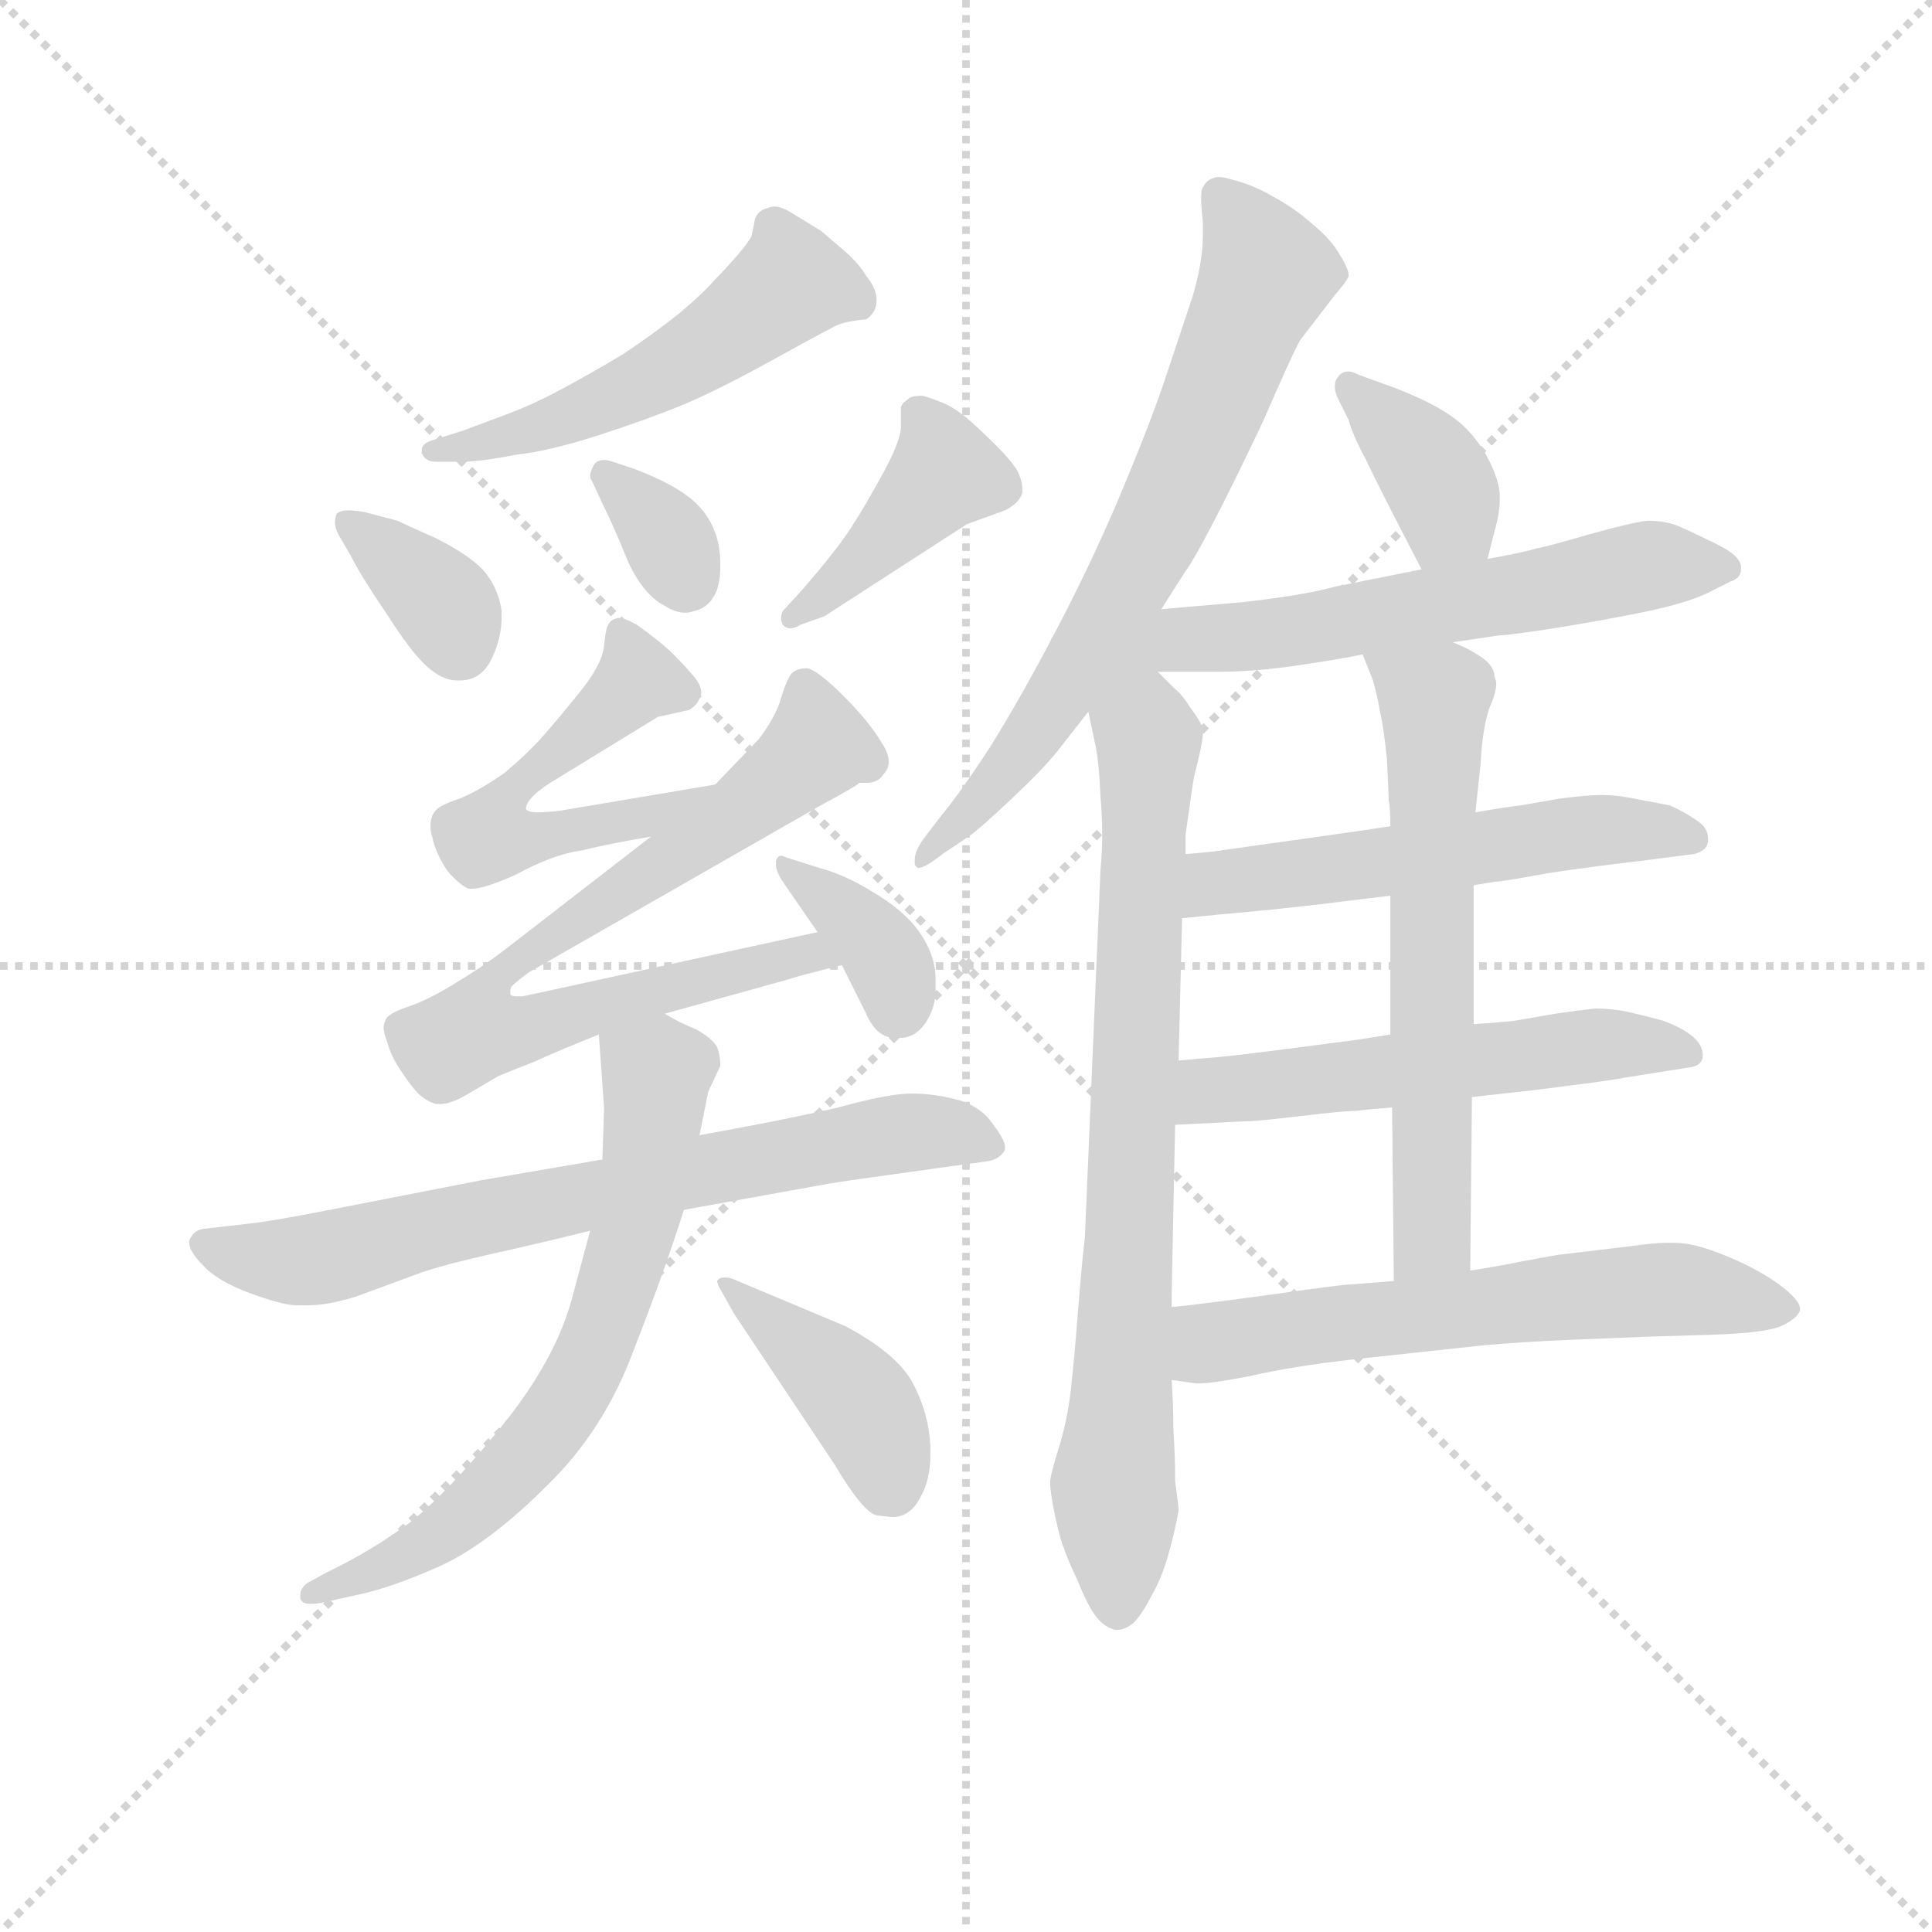 <svg version="1.1" viewBox="0 0 1024 1024" xmlns="http://www.w3.org/2000/svg">
  <g stroke="lightgray" stroke-dasharray="1,1" stroke-width="1" transform="scale(4, 4)">
    <line x1="0" y1="0" x2="256" y2="256"></line>
    <line x1="256" y1="0" x2="0" y2="256"></line>
    <line x1="128" y1="0" x2="128" y2="256"></line>
    <line x1="0" y1="128" x2="256" y2="128"></line>
  </g>
  <g transform="scale(0.92, -0.92) translate(60, -830)">
    <style type="text/css">
      
        @keyframes keyframes0 {
          from {
            stroke: blue;
            stroke-dashoffset: 528;
            stroke-width: 128;
          }
          63% {
            animation-timing-function: step-end;
            stroke: blue;
            stroke-dashoffset: 0;
            stroke-width: 128;
          }
          to {
            stroke: black;
            stroke-width: 1024;
          }
        }
        #make-me-a-hanzi-animation-0 {
          animation: keyframes0 0.68s both;
          animation-delay: 0s;
          animation-timing-function: linear;
        }
      
        @keyframes keyframes1 {
          from {
            stroke: blue;
            stroke-dashoffset: 357;
            stroke-width: 128;
          }
          54% {
            animation-timing-function: step-end;
            stroke: blue;
            stroke-dashoffset: 0;
            stroke-width: 128;
          }
          to {
            stroke: black;
            stroke-width: 1024;
          }
        }
        #make-me-a-hanzi-animation-1 {
          animation: keyframes1 0.541s both;
          animation-delay: 0.68s;
          animation-timing-function: linear;
        }
      
        @keyframes keyframes2 {
          from {
            stroke: blue;
            stroke-dashoffset: 336;
            stroke-width: 128;
          }
          52% {
            animation-timing-function: step-end;
            stroke: blue;
            stroke-dashoffset: 0;
            stroke-width: 128;
          }
          to {
            stroke: black;
            stroke-width: 1024;
          }
        }
        #make-me-a-hanzi-animation-2 {
          animation: keyframes2 0.523s both;
          animation-delay: 1.22s;
          animation-timing-function: linear;
        }
      
        @keyframes keyframes3 {
          from {
            stroke: blue;
            stroke-dashoffset: 415;
            stroke-width: 128;
          }
          57% {
            animation-timing-function: step-end;
            stroke: blue;
            stroke-dashoffset: 0;
            stroke-width: 128;
          }
          to {
            stroke: black;
            stroke-width: 1024;
          }
        }
        #make-me-a-hanzi-animation-3 {
          animation: keyframes3 0.588s both;
          animation-delay: 1.744s;
          animation-timing-function: linear;
        }
      
        @keyframes keyframes4 {
          from {
            stroke: blue;
            stroke-dashoffset: 540;
            stroke-width: 128;
          }
          64% {
            animation-timing-function: step-end;
            stroke: blue;
            stroke-dashoffset: 0;
            stroke-width: 128;
          }
          to {
            stroke: black;
            stroke-width: 1024;
          }
        }
        #make-me-a-hanzi-animation-4 {
          animation: keyframes4 0.689s both;
          animation-delay: 2.331s;
          animation-timing-function: linear;
        }
      
        @keyframes keyframes5 {
          from {
            stroke: blue;
            stroke-dashoffset: 762;
            stroke-width: 128;
          }
          71% {
            animation-timing-function: step-end;
            stroke: blue;
            stroke-dashoffset: 0;
            stroke-width: 128;
          }
          to {
            stroke: black;
            stroke-width: 1024;
          }
        }
        #make-me-a-hanzi-animation-5 {
          animation: keyframes5 0.87s both;
          animation-delay: 3.021s;
          animation-timing-function: linear;
        }
      
        @keyframes keyframes6 {
          from {
            stroke: blue;
            stroke-dashoffset: 367;
            stroke-width: 128;
          }
          54% {
            animation-timing-function: step-end;
            stroke: blue;
            stroke-dashoffset: 0;
            stroke-width: 128;
          }
          to {
            stroke: black;
            stroke-width: 1024;
          }
        }
        #make-me-a-hanzi-animation-6 {
          animation: keyframes6 0.549s both;
          animation-delay: 3.891s;
          animation-timing-function: linear;
        }
      
        @keyframes keyframes7 {
          from {
            stroke: blue;
            stroke-dashoffset: 720;
            stroke-width: 128;
          }
          70% {
            animation-timing-function: step-end;
            stroke: blue;
            stroke-dashoffset: 0;
            stroke-width: 128;
          }
          to {
            stroke: black;
            stroke-width: 1024;
          }
        }
        #make-me-a-hanzi-animation-7 {
          animation: keyframes7 0.836s both;
          animation-delay: 4.44s;
          animation-timing-function: linear;
        }
      
        @keyframes keyframes8 {
          from {
            stroke: blue;
            stroke-dashoffset: 673;
            stroke-width: 128;
          }
          69% {
            animation-timing-function: step-end;
            stroke: blue;
            stroke-dashoffset: 0;
            stroke-width: 128;
          }
          to {
            stroke: black;
            stroke-width: 1024;
          }
        }
        #make-me-a-hanzi-animation-8 {
          animation: keyframes8 0.798s both;
          animation-delay: 5.276s;
          animation-timing-function: linear;
        }
      
        @keyframes keyframes9 {
          from {
            stroke: blue;
            stroke-dashoffset: 414;
            stroke-width: 128;
          }
          57% {
            animation-timing-function: step-end;
            stroke: blue;
            stroke-dashoffset: 0;
            stroke-width: 128;
          }
          to {
            stroke: black;
            stroke-width: 1024;
          }
        }
        #make-me-a-hanzi-animation-9 {
          animation: keyframes9 0.587s both;
          animation-delay: 6.073s;
          animation-timing-function: linear;
        }
      
        @keyframes keyframes10 {
          from {
            stroke: blue;
            stroke-dashoffset: 704;
            stroke-width: 128;
          }
          70% {
            animation-timing-function: step-end;
            stroke: blue;
            stroke-dashoffset: 0;
            stroke-width: 128;
          }
          to {
            stroke: black;
            stroke-width: 1024;
          }
        }
        #make-me-a-hanzi-animation-10 {
          animation: keyframes10 0.823s both;
          animation-delay: 6.66s;
          animation-timing-function: linear;
        }
      
        @keyframes keyframes11 {
          from {
            stroke: blue;
            stroke-dashoffset: 785;
            stroke-width: 128;
          }
          72% {
            animation-timing-function: step-end;
            stroke: blue;
            stroke-dashoffset: 0;
            stroke-width: 128;
          }
          to {
            stroke: black;
            stroke-width: 1024;
          }
        }
        #make-me-a-hanzi-animation-11 {
          animation: keyframes11 0.889s both;
          animation-delay: 7.483s;
          animation-timing-function: linear;
        }
      
        @keyframes keyframes12 {
          from {
            stroke: blue;
            stroke-dashoffset: 375;
            stroke-width: 128;
          }
          55% {
            animation-timing-function: step-end;
            stroke: blue;
            stroke-dashoffset: 0;
            stroke-width: 128;
          }
          to {
            stroke: black;
            stroke-width: 1024;
          }
        }
        #make-me-a-hanzi-animation-12 {
          animation: keyframes12 0.555s both;
          animation-delay: 8.372s;
          animation-timing-function: linear;
        }
      
        @keyframes keyframes13 {
          from {
            stroke: blue;
            stroke-dashoffset: 635;
            stroke-width: 128;
          }
          67% {
            animation-timing-function: step-end;
            stroke: blue;
            stroke-dashoffset: 0;
            stroke-width: 128;
          }
          to {
            stroke: black;
            stroke-width: 1024;
          }
        }
        #make-me-a-hanzi-animation-13 {
          animation: keyframes13 0.767s both;
          animation-delay: 8.927s;
          animation-timing-function: linear;
        }
      
        @keyframes keyframes14 {
          from {
            stroke: blue;
            stroke-dashoffset: 555;
            stroke-width: 128;
          }
          64% {
            animation-timing-function: step-end;
            stroke: blue;
            stroke-dashoffset: 0;
            stroke-width: 128;
          }
          to {
            stroke: black;
            stroke-width: 1024;
          }
        }
        #make-me-a-hanzi-animation-14 {
          animation: keyframes14 0.702s both;
          animation-delay: 9.694s;
          animation-timing-function: linear;
        }
      
        @keyframes keyframes15 {
          from {
            stroke: blue;
            stroke-dashoffset: 552;
            stroke-width: 128;
          }
          64% {
            animation-timing-function: step-end;
            stroke: blue;
            stroke-dashoffset: 0;
            stroke-width: 128;
          }
          to {
            stroke: black;
            stroke-width: 1024;
          }
        }
        #make-me-a-hanzi-animation-15 {
          animation: keyframes15 0.699s both;
          animation-delay: 10.396s;
          animation-timing-function: linear;
        }
      
        @keyframes keyframes16 {
          from {
            stroke: blue;
            stroke-dashoffset: 631;
            stroke-width: 128;
          }
          67% {
            animation-timing-function: step-end;
            stroke: blue;
            stroke-dashoffset: 0;
            stroke-width: 128;
          }
          to {
            stroke: black;
            stroke-width: 1024;
          }
        }
        #make-me-a-hanzi-animation-16 {
          animation: keyframes16 0.764s both;
          animation-delay: 11.095s;
          animation-timing-function: linear;
        }
      
        @keyframes keyframes17 {
          from {
            stroke: blue;
            stroke-dashoffset: 613;
            stroke-width: 128;
          }
          67% {
            animation-timing-function: step-end;
            stroke: blue;
            stroke-dashoffset: 0;
            stroke-width: 128;
          }
          to {
            stroke: black;
            stroke-width: 1024;
          }
        }
        #make-me-a-hanzi-animation-17 {
          animation: keyframes17 0.749s both;
          animation-delay: 11.858s;
          animation-timing-function: linear;
        }
      
    </style>
    
      <path d="M 188 576 Q 183 574 183 571 L 183 569 Q 185 564 191 564 L 206 564 Q 217 564 237 568 Q 256 570 284 579 Q 312 588 334 597 Q 355 606 384 622 Q 413 638 419 641 Q 424 644 431 645 Q 437 646 439 646 Q 445 650 445 657 Q 445 664 439 671 Q 435 678 427 685 L 413 697 L 395 708 Q 390 711 386 711 Q 384 711 382 710 Q 377 709 375 704 L 373 694 Q 371 690 364 682 Q 357 674 351 668 Q 346 662 332 650 Q 317 638 299 626 Q 279 614 262 605 Q 245 596 231 591 L 207 582 L 188 576 Z" fill="lightgray"></path>
    
      <path d="M 142 510 Q 148 498 163 476 Q 177 454 186 446 Q 195 438 203 438 L 205 438 Q 217 438 223 450 Q 229 462 229 475 L 229 478 Q 227 492 218 502 Q 209 511 191 520 Q 173 528 169 530 L 150 535 Q 144 536 141 536 Q 136 536 134 534 Q 133 532 133 529 Q 133 526 135 522 L 142 510 Z" fill="lightgray"></path>
    
      <path d="M 287 540 Q 294 526 302 506 Q 311 487 323 481 Q 329 477 335 477 Q 337 477 340 478 Q 349 480 353 490 Q 355 496 355 504 Q 355 510 354 516 Q 351 531 340 541 Q 329 551 305 560 L 293 564 Q 290 565 288 565 Q 284 565 282 562 Q 280 558 280 556 Q 280 554 281 553 L 287 540 Z" fill="lightgray"></path>
    
      <path d="M 391 478 Q 390 476 390 474 Q 390 472 391 470 Q 393 468 395 468 Q 398 468 401 470 L 415 475 L 497 528 L 519 536 Q 527 540 529 546 L 529 548 Q 529 553 526 559 Q 521 567 507 580 Q 493 594 483 598 Q 473 602 471 602 Q 465 602 463 600 Q 459 597 459 595 L 459 584 Q 459 576 448 556 Q 437 536 429 524 Q 421 512 402 490 L 391 478 Z" fill="lightgray"></path>
    
      <path d="M 352 378 L 263 363 Q 255 362 250 362 Q 244 362 243 364 Q 243 370 257 379 L 319 417 L 337 421 Q 342 424 343 428 Q 344 429 344 431 Q 344 435 340 440 Q 335 446 328 453 Q 321 460 307 470 Q 300 474 296 474 Q 292 473 291 471 Q 289 469 288 458 Q 287 447 273 430 Q 260 414 252 405 Q 244 396 231 385 Q 217 375 205 370 Q 193 366 191 363 Q 188 360 188 354 Q 188 351 189 348 Q 191 338 198 328 Q 205 320 210 318 L 212 318 Q 219 318 237 326 Q 259 338 275 340 Q 291 344 315 348 C 345 353 382 383 352 378 Z" fill="lightgray"></path>
    
      <path d="M 323 246 L 395 266 Q 397 267 425 274 C 454 281 440 299 411 293 L 255 259 L 241 256 L 238 256 Q 235 256 234 257 L 234 259 Q 234 261 235 262 Q 238 265 245 270 L 411 365 Q 435 378 435 379 L 439 379 Q 446 379 449 384 Q 452 387 452 391 Q 452 396 448 402 Q 441 414 426 429 Q 411 444 405 445 Q 399 445 396 442 Q 393 438 390 428 Q 387 417 377 404 L 352 378 L 315 348 L 231 283 Q 218 273 203 264 Q 187 254 175 250 Q 163 246 162 242 Q 161 240 161 238 Q 161 235 163 230 Q 165 222 171 213 Q 177 204 181 200 Q 185 196 191 194 L 194 194 Q 200 194 210 200 L 227 210 Q 234 213 247 218 Q 260 224 285 234 L 323 246 Z" fill="lightgray"></path>
    
      <path d="M 425 274 L 439 246 Q 445 232 456 232 L 458 232 Q 468 232 474 242 Q 479 250 479 260 L 479 266 Q 479 280 469 294 Q 460 306 443 316 Q 427 326 412 330 L 393 336 Q 391 337 390 337 Q 388 337 387 334 L 387 332 Q 387 328 391 322 L 411 293 L 425 274 Z" fill="lightgray"></path>
    
      <path d="M 287 162 L 217 150 L 130 133 Q 94 126 83 125 L 57 122 Q 51 121 49 115 L 49 114 Q 49 109 57 101 Q 65 92 84 85 Q 103 78 111 78 L 117 78 Q 129 78 145 83 L 183 97 Q 198 102 225 108 Q 252 114 280 121 L 334 133 L 417 148 Q 422 149 487 158 L 509 161 Q 515 162 518 166 Q 519 167 519 169 Q 519 173 513 181 Q 506 192 493 196 Q 479 200 465 200 Q 452 200 423 192 Q 393 185 343 176 L 287 162 Z" fill="lightgray"></path>
    
      <path d="M 280 121 L 269 80 Q 259 45 228 7 Q 197 -31 175 -48 Q 153 -64 128 -76 L 117 -82 Q 113 -85 113 -89 L 113 -91 Q 114 -94 119 -94 Q 123 -94 127 -93 L 145 -89 Q 165 -85 194 -72 Q 222 -59 255 -26 Q 288 6 305 52 Q 323 98 334 133 L 343 176 L 348 201 L 355 216 Q 355 222 353 227 Q 350 232 341 237 Q 331 241 323 246 C 297 260 283 264 285 234 L 288 192 Q 288 188 287 162 L 280 121 Z" fill="lightgray"></path>
    
      <path d="M 354 89 L 363 73 L 421 -14 Q 437 -41 445 -43 Q 453 -44 455 -44 Q 458 -44 462 -42 Q 467 -39 470 -33 Q 476 -23 476 -8 L 476 -3 Q 475 16 466 33 Q 457 50 427 66 L 365 92 Q 361 94 358 94 L 357 94 Q 355 94 354 93 L 353 92 L 354 89 Z" fill="lightgray"></path>
    
      <path d="M 609 479 L 623 501 Q 627 506 639 529 Q 651 552 668 588 Q 684 625 689 634 L 699 647 L 709 660 Q 716 668 717 671 Q 717 675 712 683 Q 707 692 696 701 Q 686 710 673 717 Q 661 724 648 727 Q 645 728 642 728 Q 640 728 638 727 Q 635 726 633 722 Q 632 721 632 716 Q 632 711 633 702 L 633 695 Q 633 679 627 659 L 610 608 Q 601 582 585 544 Q 569 506 548 466 Q 527 426 510 399 Q 493 373 483 361 L 473 348 Q 467 340 467 335 L 467 332 Q 468 330 469 330 Q 473 330 483 338 L 498 348 Q 505 353 523 370 Q 541 387 549 397 L 567 420 L 609 479 Z" fill="lightgray"></path>
    
      <path d="M 567 420 L 571 401 Q 573 393 574 371 Q 575 360 575 349 Q 575 339 574 329 L 565 117 Q 563 100 561 74 Q 559 48 557 30 Q 555 12 550 -4 Q 545 -20 545 -24 Q 545 -30 548 -44 Q 551 -58 553 -62 Q 554 -66 561 -81 Q 567 -96 572 -102 Q 577 -108 583 -109 L 584 -109 Q 588 -109 593 -105 Q 598 -100 603 -90 Q 609 -80 613 -66 Q 617 -52 619 -40 Q 619 -38 617 -23 Q 617 -8 616 6 Q 616 20 615 35 L 615 77 L 615 84 L 617 182 L 619 219 L 621 301 L 623 338 L 623 349 Q 627 378 628 383 Q 633 402 633 408 L 633 410 Q 632 414 626 422 Q 621 430 617 433 L 607 443 C 586 464 561 449 567 420 Z" fill="lightgray"></path>
    
      <path d="M 797 508 L 801 524 Q 804 534 804 542 L 804 546 Q 803 556 795 570 Q 786 584 775 591 Q 765 598 745 606 L 723 614 Q 719 616 717 616 Q 713 616 711 613 Q 709 611 709 607 Q 709 604 711 600 L 717 588 Q 719 580 727 565 Q 734 550 759 502 C 773 475 790 479 797 508 Z" fill="lightgray"></path>
    
      <path d="M 777 460 L 804 464 Q 809 464 835 468 Q 860 472 885 477 Q 910 482 923 488 L 937 495 Q 943 497 943 502 L 943 504 Q 942 510 930 516 Q 918 522 909 526 Q 901 530 889 530 Q 880 529 855 522 Q 831 515 825 514 Q 819 512 797 508 L 759 502 L 709 492 Q 691 487 655 483 Q 619 480 609 479 C 508 470 542 443 607 443 L 642 443 Q 661 443 683 446 Q 711 450 725 453 L 777 460 Z" fill="lightgray"></path>
    
      <path d="M 789 320 L 801 322 Q 805 322 832 327 Q 859 331 885 334 L 916 338 Q 924 340 924 346 L 924 347 Q 924 353 918 357 Q 911 362 902 366 L 881 370 Q 871 372 863 372 Q 855 372 839 370 L 816 366 Q 807 365 790 362 L 741 354 L 721 351 L 643 340 Q 637 339 623 338 C 593 336 591 298 621 301 L 641 303 Q 675 306 700 309 L 741 314 L 789 320 Z" fill="lightgray"></path>
    
      <path d="M 788 198 L 824 202 Q 872 208 875 209 L 913 215 Q 921 216 921 222 Q 921 228 915 233 Q 909 238 898 242 Q 887 245 878 247 Q 869 249 859 249 Q 850 248 836 246 L 813 242 Q 805 241 789 240 L 741 234 L 722 231 Q 654 222 642 221 Q 629 220 619 219 C 589 216 587 181 617 182 L 657 184 Q 664 184 689 187 Q 714 190 721 190 Q 729 191 742 192 L 788 198 Z" fill="lightgray"></path>
    
      <path d="M 787 98 L 788 198 L 789 240 L 789 320 L 790 362 L 793 390 Q 794 410 798 422 Q 802 431 802 436 Q 802 438 801 440 Q 801 446 794 451 Q 787 456 777 460 C 750 473 714 481 725 453 L 731 438 Q 734 427 735 420 Q 737 412 739 393 Q 740 374 740 369 Q 741 365 741 354 L 741 314 L 741 234 L 742 192 L 743 92 C 743 62 787 68 787 98 Z" fill="lightgray"></path>
    
      <path d="M 615 35 L 629 33 L 631 33 Q 638 33 659 37 Q 685 43 721 47 L 795 55 Q 819 57 842 58 Q 865 59 891 60 L 925 61 Q 957 62 966 66 Q 975 70 977 75 L 977 76 Q 977 81 965 90 Q 951 100 933 107 Q 916 114 905 114 L 900 114 Q 893 114 879 112 L 837 107 L 815 103 Q 806 101 787 98 L 743 92 L 718 90 Q 713 90 671 84 Q 627 78 615 77 C 585 74 585 39 615 35 Z" fill="lightgray"></path>
    
    
      <clipPath id="make-me-a-hanzi-clip-0">
        <path d="M 188 576 Q 183 574 183 571 L 183 569 Q 185 564 191 564 L 206 564 Q 217 564 237 568 Q 256 570 284 579 Q 312 588 334 597 Q 355 606 384 622 Q 413 638 419 641 Q 424 644 431 645 Q 437 646 439 646 Q 445 650 445 657 Q 445 664 439 671 Q 435 678 427 685 L 413 697 L 395 708 Q 390 711 386 711 Q 384 711 382 710 Q 377 709 375 704 L 373 694 Q 371 690 364 682 Q 357 674 351 668 Q 346 662 332 650 Q 317 638 299 626 Q 279 614 262 605 Q 245 596 231 591 L 207 582 L 188 576 Z"></path>
      </clipPath>
      <path clip-path="url(#make-me-a-hanzi-clip-0)" d="M 434 656 L 395 667 L 352 633 L 286 597 L 227 576 L 189 570" fill="none" id="make-me-a-hanzi-animation-0" stroke-dasharray="400 800" stroke-linecap="round"></path>
    
      <clipPath id="make-me-a-hanzi-clip-1">
        <path d="M 142 510 Q 148 498 163 476 Q 177 454 186 446 Q 195 438 203 438 L 205 438 Q 217 438 223 450 Q 229 462 229 475 L 229 478 Q 227 492 218 502 Q 209 511 191 520 Q 173 528 169 530 L 150 535 Q 144 536 141 536 Q 136 536 134 534 Q 133 532 133 529 Q 133 526 135 522 L 142 510 Z"></path>
      </clipPath>
      <path clip-path="url(#make-me-a-hanzi-clip-1)" d="M 139 530 L 197 480 L 205 457" fill="none" id="make-me-a-hanzi-animation-1" stroke-dasharray="229 458" stroke-linecap="round"></path>
    
      <clipPath id="make-me-a-hanzi-clip-2">
        <path d="M 287 540 Q 294 526 302 506 Q 311 487 323 481 Q 329 477 335 477 Q 337 477 340 478 Q 349 480 353 490 Q 355 496 355 504 Q 355 510 354 516 Q 351 531 340 541 Q 329 551 305 560 L 293 564 Q 290 565 288 565 Q 284 565 282 562 Q 280 558 280 556 Q 280 554 281 553 L 287 540 Z"></path>
      </clipPath>
      <path clip-path="url(#make-me-a-hanzi-clip-2)" d="M 288 557 L 325 520 L 334 494" fill="none" id="make-me-a-hanzi-animation-2" stroke-dasharray="208 416" stroke-linecap="round"></path>
    
      <clipPath id="make-me-a-hanzi-clip-3">
        <path d="M 391 478 Q 390 476 390 474 Q 390 472 391 470 Q 393 468 395 468 Q 398 468 401 470 L 415 475 L 497 528 L 519 536 Q 527 540 529 546 L 529 548 Q 529 553 526 559 Q 521 567 507 580 Q 493 594 483 598 Q 473 602 471 602 Q 465 602 463 600 Q 459 597 459 595 L 459 584 Q 459 576 448 556 Q 437 536 429 524 Q 421 512 402 490 L 391 478 Z"></path>
      </clipPath>
      <path clip-path="url(#make-me-a-hanzi-clip-3)" d="M 470 591 L 484 557 L 436 506 L 395 473" fill="none" id="make-me-a-hanzi-animation-3" stroke-dasharray="287 574" stroke-linecap="round"></path>
    
      <clipPath id="make-me-a-hanzi-clip-4">
        <path d="M 352 378 L 263 363 Q 255 362 250 362 Q 244 362 243 364 Q 243 370 257 379 L 319 417 L 337 421 Q 342 424 343 428 Q 344 429 344 431 Q 344 435 340 440 Q 335 446 328 453 Q 321 460 307 470 Q 300 474 296 474 Q 292 473 291 471 Q 289 469 288 458 Q 287 447 273 430 Q 260 414 252 405 Q 244 396 231 385 Q 217 375 205 370 Q 193 366 191 363 Q 188 360 188 354 Q 188 351 189 348 Q 191 338 198 328 Q 205 320 210 318 L 212 318 Q 219 318 237 326 Q 259 338 275 340 Q 291 344 315 348 C 345 353 382 383 352 378 Z"></path>
      </clipPath>
      <path clip-path="url(#make-me-a-hanzi-clip-4)" d="M 335 432 L 308 439 L 231 371 L 221 348 L 306 357 L 345 374" fill="none" id="make-me-a-hanzi-animation-4" stroke-dasharray="412 824" stroke-linecap="round"></path>
    
      <clipPath id="make-me-a-hanzi-clip-5">
        <path d="M 323 246 L 395 266 Q 397 267 425 274 C 454 281 440 299 411 293 L 255 259 L 241 256 L 238 256 Q 235 256 234 257 L 234 259 Q 234 261 235 262 Q 238 265 245 270 L 411 365 Q 435 378 435 379 L 439 379 Q 446 379 449 384 Q 452 387 452 391 Q 452 396 448 402 Q 441 414 426 429 Q 411 444 405 445 Q 399 445 396 442 Q 393 438 390 428 Q 387 417 377 404 L 352 378 L 315 348 L 231 283 Q 218 273 203 264 Q 187 254 175 250 Q 163 246 162 242 Q 161 240 161 238 Q 161 235 163 230 Q 165 222 171 213 Q 177 204 181 200 Q 185 196 191 194 L 194 194 Q 200 194 210 200 L 227 210 Q 234 213 247 218 Q 260 224 285 234 L 323 246 Z"></path>
      </clipPath>
      <path clip-path="url(#make-me-a-hanzi-clip-5)" d="M 404 433 L 411 400 L 367 362 L 242 281 L 223 264 L 213 236 L 245 237 L 405 281 L 414 273" fill="none" id="make-me-a-hanzi-animation-5" stroke-dasharray="634 1268" stroke-linecap="round"></path>
    
      <clipPath id="make-me-a-hanzi-clip-6">
        <path d="M 425 274 L 439 246 Q 445 232 456 232 L 458 232 Q 468 232 474 242 Q 479 250 479 260 L 479 266 Q 479 280 469 294 Q 460 306 443 316 Q 427 326 412 330 L 393 336 Q 391 337 390 337 Q 388 337 387 334 L 387 332 Q 387 328 391 322 L 411 293 L 425 274 Z"></path>
      </clipPath>
      <path clip-path="url(#make-me-a-hanzi-clip-6)" d="M 391 334 L 448 282 L 458 250" fill="none" id="make-me-a-hanzi-animation-6" stroke-dasharray="239 478" stroke-linecap="round"></path>
    
      <clipPath id="make-me-a-hanzi-clip-7">
        <path d="M 287 162 L 217 150 L 130 133 Q 94 126 83 125 L 57 122 Q 51 121 49 115 L 49 114 Q 49 109 57 101 Q 65 92 84 85 Q 103 78 111 78 L 117 78 Q 129 78 145 83 L 183 97 Q 198 102 225 108 Q 252 114 280 121 L 334 133 L 417 148 Q 422 149 487 158 L 509 161 Q 515 162 518 166 Q 519 167 519 169 Q 519 173 513 181 Q 506 192 493 196 Q 479 200 465 200 Q 452 200 423 192 Q 393 185 343 176 L 287 162 Z"></path>
      </clipPath>
      <path clip-path="url(#make-me-a-hanzi-clip-7)" d="M 57 115 L 83 105 L 110 103 L 462 177 L 498 176 L 510 170" fill="none" id="make-me-a-hanzi-animation-7" stroke-dasharray="592 1184" stroke-linecap="round"></path>
    
      <clipPath id="make-me-a-hanzi-clip-8">
        <path d="M 280 121 L 269 80 Q 259 45 228 7 Q 197 -31 175 -48 Q 153 -64 128 -76 L 117 -82 Q 113 -85 113 -89 L 113 -91 Q 114 -94 119 -94 Q 123 -94 127 -93 L 145 -89 Q 165 -85 194 -72 Q 222 -59 255 -26 Q 288 6 305 52 Q 323 98 334 133 L 343 176 L 348 201 L 355 216 Q 355 222 353 227 Q 350 232 341 237 Q 331 241 323 246 C 297 260 283 264 285 234 L 288 192 Q 288 188 287 162 L 280 121 Z"></path>
      </clipPath>
      <path clip-path="url(#make-me-a-hanzi-clip-8)" d="M 294 228 L 318 211 L 316 187 L 305 122 L 276 39 L 254 4 L 201 -48 L 169 -69 L 117 -90" fill="none" id="make-me-a-hanzi-animation-8" stroke-dasharray="545 1090" stroke-linecap="round"></path>
    
      <clipPath id="make-me-a-hanzi-clip-9">
        <path d="M 354 89 L 363 73 L 421 -14 Q 437 -41 445 -43 Q 453 -44 455 -44 Q 458 -44 462 -42 Q 467 -39 470 -33 Q 476 -23 476 -8 L 476 -3 Q 475 16 466 33 Q 457 50 427 66 L 365 92 Q 361 94 358 94 L 357 94 Q 355 94 354 93 L 353 92 L 354 89 Z"></path>
      </clipPath>
      <path clip-path="url(#make-me-a-hanzi-clip-9)" d="M 355 91 L 434 23 L 454 -27" fill="none" id="make-me-a-hanzi-animation-9" stroke-dasharray="286 572" stroke-linecap="round"></path>
    
      <clipPath id="make-me-a-hanzi-clip-10">
        <path d="M 609 479 L 623 501 Q 627 506 639 529 Q 651 552 668 588 Q 684 625 689 634 L 699 647 L 709 660 Q 716 668 717 671 Q 717 675 712 683 Q 707 692 696 701 Q 686 710 673 717 Q 661 724 648 727 Q 645 728 642 728 Q 640 728 638 727 Q 635 726 633 722 Q 632 721 632 716 Q 632 711 633 702 L 633 695 Q 633 679 627 659 L 610 608 Q 601 582 585 544 Q 569 506 548 466 Q 527 426 510 399 Q 493 373 483 361 L 473 348 Q 467 340 467 335 L 467 332 Q 468 330 469 330 Q 473 330 483 338 L 498 348 Q 505 353 523 370 Q 541 387 549 397 L 567 420 L 609 479 Z"></path>
      </clipPath>
      <path clip-path="url(#make-me-a-hanzi-clip-10)" d="M 643 718 L 669 672 L 612 535 L 540 413 L 471 334" fill="none" id="make-me-a-hanzi-animation-10" stroke-dasharray="576 1152" stroke-linecap="round"></path>
    
      <clipPath id="make-me-a-hanzi-clip-11">
        <path d="M 567 420 L 571 401 Q 573 393 574 371 Q 575 360 575 349 Q 575 339 574 329 L 565 117 Q 563 100 561 74 Q 559 48 557 30 Q 555 12 550 -4 Q 545 -20 545 -24 Q 545 -30 548 -44 Q 551 -58 553 -62 Q 554 -66 561 -81 Q 567 -96 572 -102 Q 577 -108 583 -109 L 584 -109 Q 588 -109 593 -105 Q 598 -100 603 -90 Q 609 -80 613 -66 Q 617 -52 619 -40 Q 619 -38 617 -23 Q 617 -8 616 6 Q 616 20 615 35 L 615 77 L 615 84 L 617 182 L 619 219 L 621 301 L 623 338 L 623 349 Q 627 378 628 383 Q 633 402 633 408 L 633 410 Q 632 414 626 422 Q 621 430 617 433 L 607 443 C 586 464 561 449 567 420 Z"></path>
      </clipPath>
      <path clip-path="url(#make-me-a-hanzi-clip-11)" d="M 577 417 L 602 404 L 581 -26 L 584 -96" fill="none" id="make-me-a-hanzi-animation-11" stroke-dasharray="657 1314" stroke-linecap="round"></path>
    
      <clipPath id="make-me-a-hanzi-clip-12">
        <path d="M 797 508 L 801 524 Q 804 534 804 542 L 804 546 Q 803 556 795 570 Q 786 584 775 591 Q 765 598 745 606 L 723 614 Q 719 616 717 616 Q 713 616 711 613 Q 709 611 709 607 Q 709 604 711 600 L 717 588 Q 719 580 727 565 Q 734 550 759 502 C 773 475 790 479 797 508 Z"></path>
      </clipPath>
      <path clip-path="url(#make-me-a-hanzi-clip-12)" d="M 718 608 L 761 564 L 790 514" fill="none" id="make-me-a-hanzi-animation-12" stroke-dasharray="247 494" stroke-linecap="round"></path>
    
      <clipPath id="make-me-a-hanzi-clip-13">
        <path d="M 777 460 L 804 464 Q 809 464 835 468 Q 860 472 885 477 Q 910 482 923 488 L 937 495 Q 943 497 943 502 L 943 504 Q 942 510 930 516 Q 918 522 909 526 Q 901 530 889 530 Q 880 529 855 522 Q 831 515 825 514 Q 819 512 797 508 L 759 502 L 709 492 Q 691 487 655 483 Q 619 480 609 479 C 508 470 542 443 607 443 L 642 443 Q 661 443 683 446 Q 711 450 725 453 L 777 460 Z"></path>
      </clipPath>
      <path clip-path="url(#make-me-a-hanzi-clip-13)" d="M 573 424 L 618 461 L 689 466 L 892 505 L 935 503" fill="none" id="make-me-a-hanzi-animation-13" stroke-dasharray="507 1014" stroke-linecap="round"></path>
    
      <clipPath id="make-me-a-hanzi-clip-14">
        <path d="M 789 320 L 801 322 Q 805 322 832 327 Q 859 331 885 334 L 916 338 Q 924 340 924 346 L 924 347 Q 924 353 918 357 Q 911 362 902 366 L 881 370 Q 871 372 863 372 Q 855 372 839 370 L 816 366 Q 807 365 790 362 L 741 354 L 721 351 L 643 340 Q 637 339 623 338 C 593 336 591 298 621 301 L 641 303 Q 675 306 700 309 L 741 314 L 789 320 Z"></path>
      </clipPath>
      <path clip-path="url(#make-me-a-hanzi-clip-14)" d="M 625 307 L 641 322 L 859 352 L 916 347" fill="none" id="make-me-a-hanzi-animation-14" stroke-dasharray="427 854" stroke-linecap="round"></path>
    
      <clipPath id="make-me-a-hanzi-clip-15">
        <path d="M 788 198 L 824 202 Q 872 208 875 209 L 913 215 Q 921 216 921 222 Q 921 228 915 233 Q 909 238 898 242 Q 887 245 878 247 Q 869 249 859 249 Q 850 248 836 246 L 813 242 Q 805 241 789 240 L 741 234 L 722 231 Q 654 222 642 221 Q 629 220 619 219 C 589 216 587 181 617 182 L 657 184 Q 664 184 689 187 Q 714 190 721 190 Q 729 191 742 192 L 788 198 Z"></path>
      </clipPath>
      <path clip-path="url(#make-me-a-hanzi-clip-15)" d="M 623 188 L 634 200 L 714 211 L 856 228 L 912 224" fill="none" id="make-me-a-hanzi-animation-15" stroke-dasharray="424 848" stroke-linecap="round"></path>
    
      <clipPath id="make-me-a-hanzi-clip-16">
        <path d="M 787 98 L 788 198 L 789 240 L 789 320 L 790 362 L 793 390 Q 794 410 798 422 Q 802 431 802 436 Q 802 438 801 440 Q 801 446 794 451 Q 787 456 777 460 C 750 473 714 481 725 453 L 731 438 Q 734 427 735 420 Q 737 412 739 393 Q 740 374 740 369 Q 741 365 741 354 L 741 314 L 741 234 L 742 192 L 743 92 C 743 62 787 68 787 98 Z"></path>
      </clipPath>
      <path clip-path="url(#make-me-a-hanzi-clip-16)" d="M 732 451 L 766 426 L 766 134 L 765 117 L 749 99" fill="none" id="make-me-a-hanzi-animation-16" stroke-dasharray="503 1006" stroke-linecap="round"></path>
    
      <clipPath id="make-me-a-hanzi-clip-17">
        <path d="M 615 35 L 629 33 L 631 33 Q 638 33 659 37 Q 685 43 721 47 L 795 55 Q 819 57 842 58 Q 865 59 891 60 L 925 61 Q 957 62 966 66 Q 975 70 977 75 L 977 76 Q 977 81 965 90 Q 951 100 933 107 Q 916 114 905 114 L 900 114 Q 893 114 879 112 L 837 107 L 815 103 Q 806 101 787 98 L 743 92 L 718 90 Q 713 90 671 84 Q 627 78 615 77 C 585 74 585 39 615 35 Z"></path>
      </clipPath>
      <path clip-path="url(#make-me-a-hanzi-clip-17)" d="M 620 70 L 637 56 L 888 87 L 969 76" fill="none" id="make-me-a-hanzi-animation-17" stroke-dasharray="485 970" stroke-linecap="round"></path>
    
  </g>
</svg>